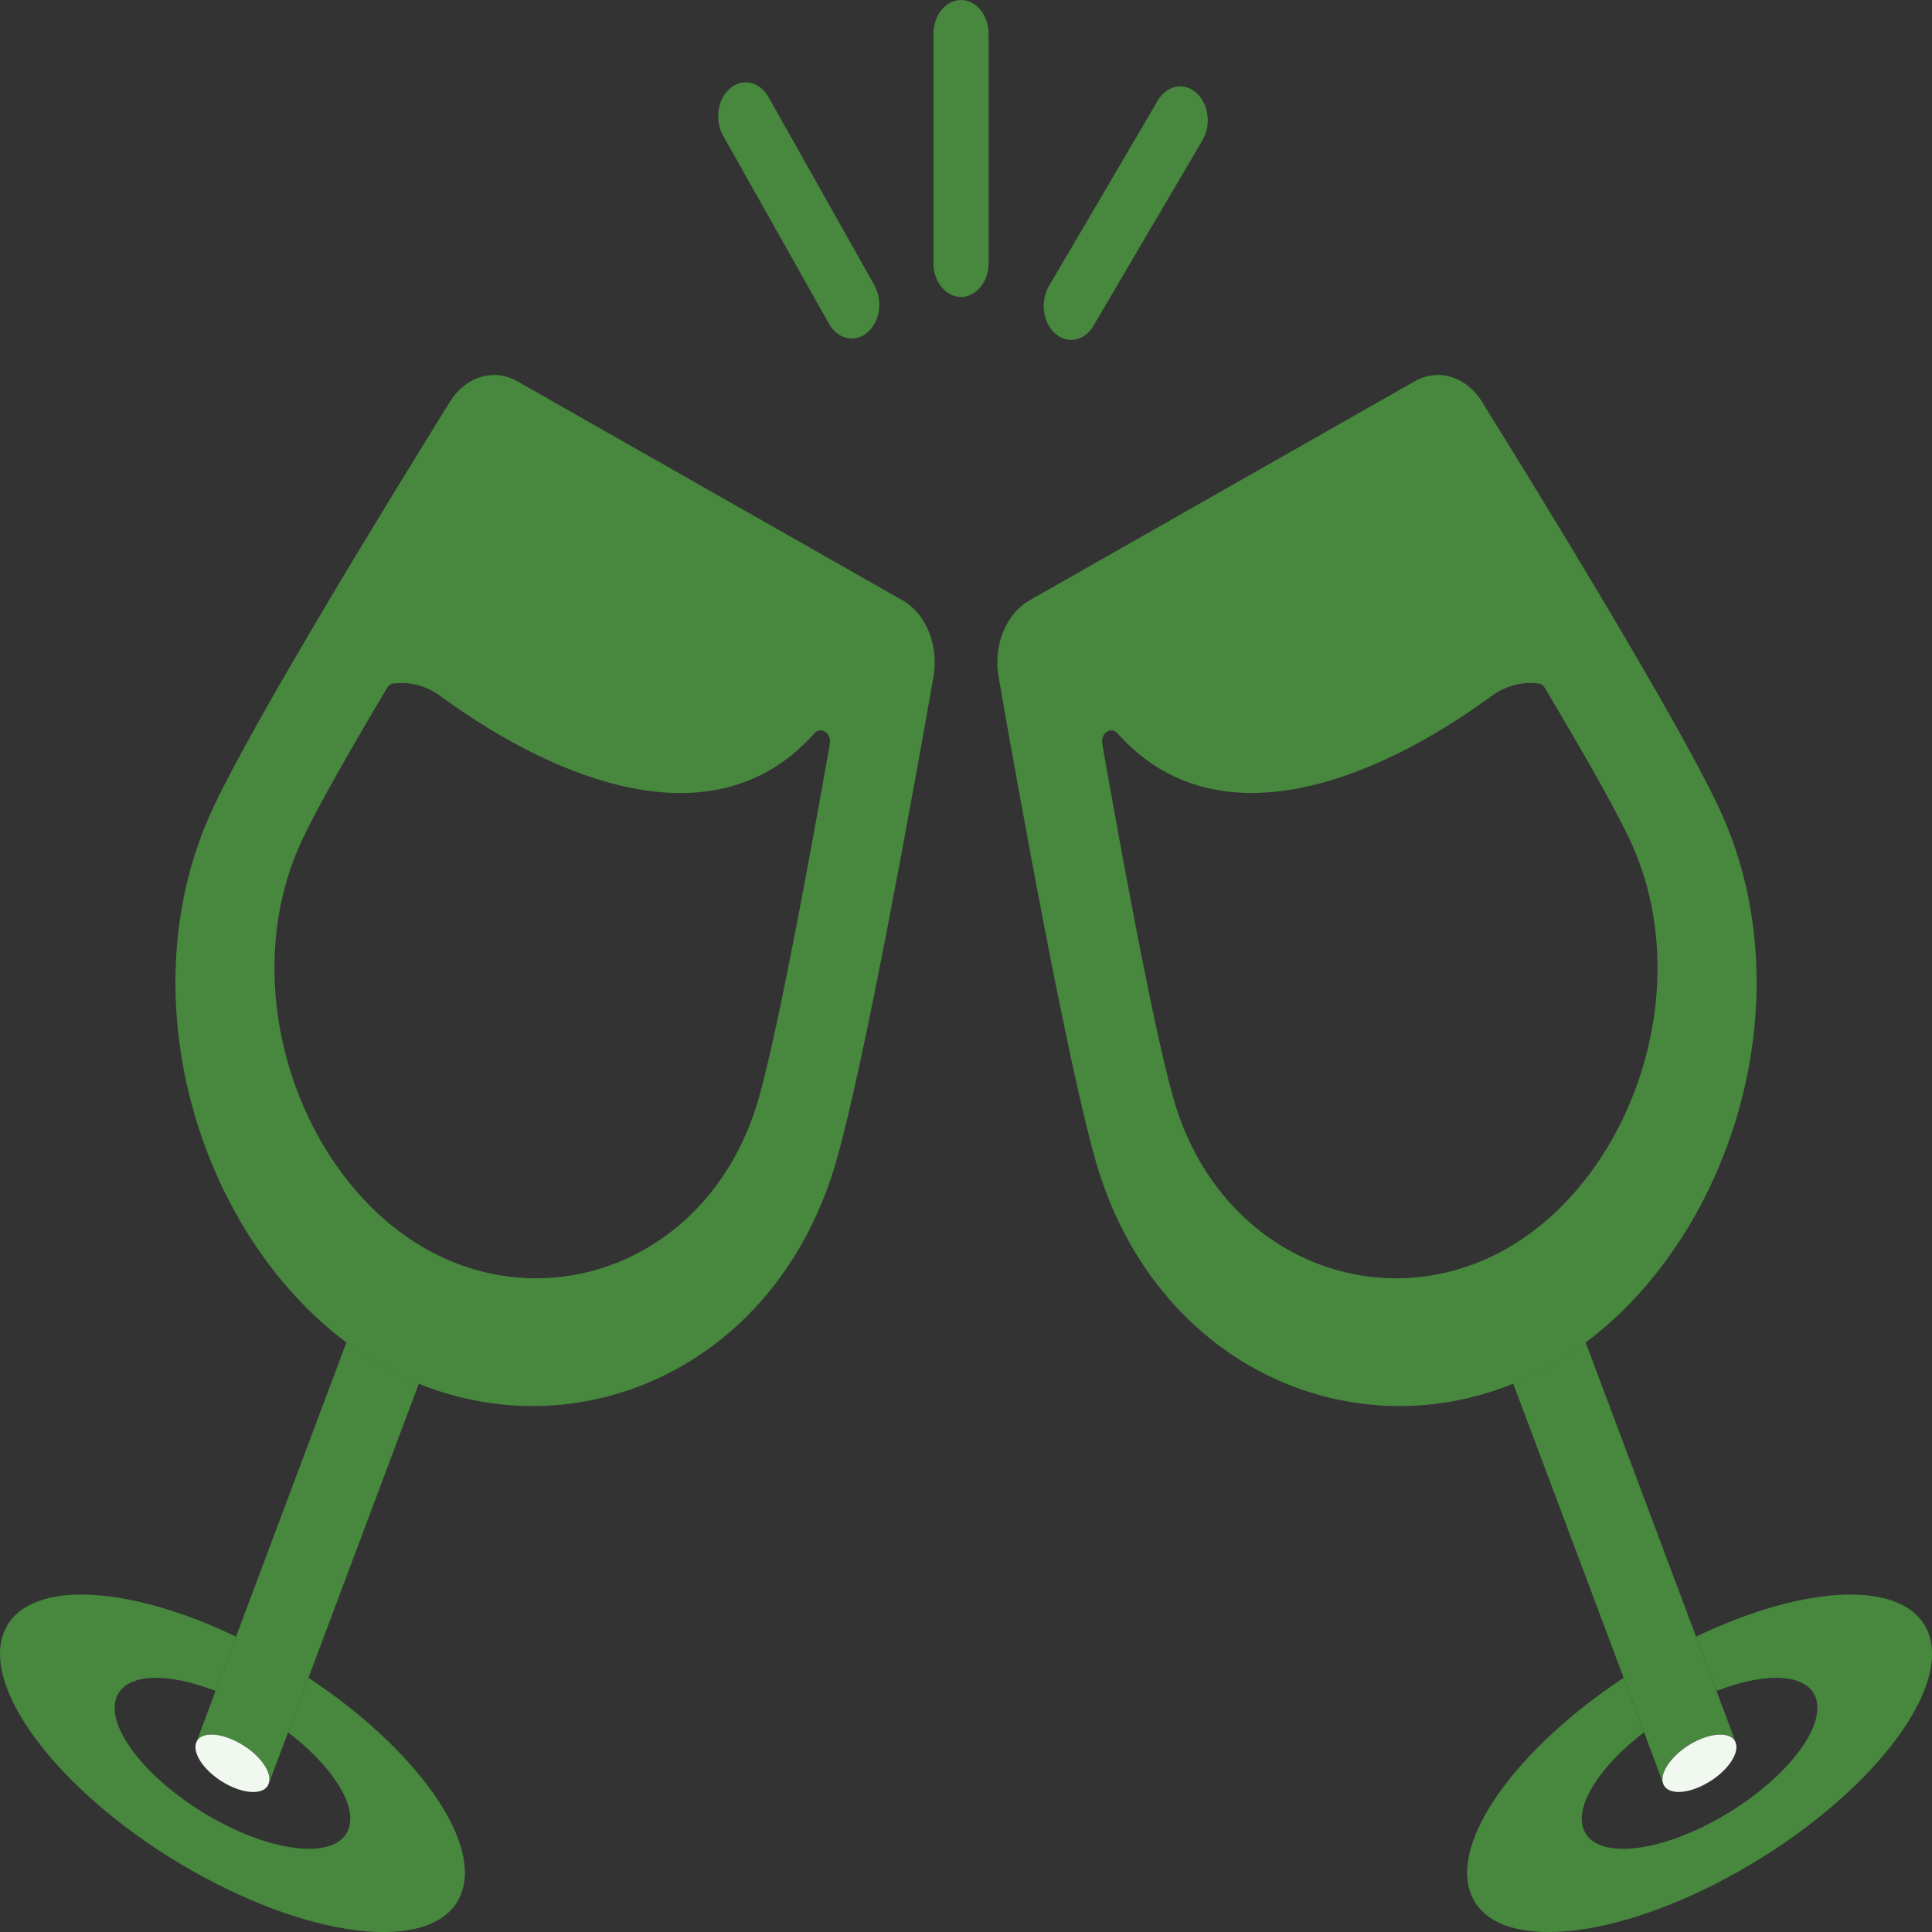 <svg width="24" height="24" viewBox="0 0 24 24" fill="none" xmlns="http://www.w3.org/2000/svg">
<rect x="0" y="0" width="24" height="24" fill="#333333" stroke="none"/>
<path d="M2.387 23.239C3.958 24.131 5.455 24.259 5.731 23.52C5.981 22.855 5.15 21.714 3.832 20.842L3.578 21.519C4.121 21.935 4.442 22.424 4.329 22.723C4.188 23.097 3.43 23.033 2.634 22.581C1.838 22.128 1.306 21.46 1.447 21.085C1.56 20.786 2.07 20.768 2.678 21.006L2.932 20.331C1.538 19.661 0.293 19.623 0.044 20.288C-0.232 21.024 0.817 22.347 2.387 23.239Z" fill="#47873E"/>
<path d="M2.438 21.647C2.489 21.511 2.733 21.514 2.98 21.656C3.23 21.797 3.389 22.023 3.338 22.159L3.579 21.518L3.832 20.842L5.203 17.187C5.046 17.124 4.892 17.051 4.741 16.965C4.59 16.879 4.443 16.78 4.303 16.676L2.932 20.33L2.678 21.005L2.438 21.647Z" fill="#47873E"/>
<path d="M5.203 17.189C7.255 18.023 9.674 16.946 10.394 14.405C10.75 13.149 11.346 9.831 11.596 8.406C11.664 8.017 11.504 7.623 11.211 7.457L6.427 4.737C6.134 4.57 5.785 4.676 5.589 4.991C4.87 6.15 3.205 8.86 2.66 10.008C1.556 12.33 2.457 15.296 4.303 16.677C4.444 16.783 4.59 16.881 4.741 16.967C4.892 17.053 5.046 17.127 5.203 17.189ZM3.762 10.415C3.966 9.988 4.379 9.266 4.807 8.548C4.826 8.516 4.856 8.494 4.886 8.491C5.096 8.464 5.31 8.517 5.515 8.679C6.886 9.671 8.871 10.512 10.116 9.11C10.198 9.019 10.33 9.107 10.308 9.239C10.308 9.239 10.308 9.241 10.308 9.243C10.124 10.286 9.688 12.715 9.427 13.636C8.859 15.638 6.851 16.401 5.287 15.512C3.722 14.624 2.891 12.246 3.762 10.415Z" fill="#47873E"/>
<path d="M2.793 22.152C3.043 22.294 3.286 22.298 3.337 22.16C3.389 22.022 3.229 21.796 2.979 21.656C2.732 21.515 2.488 21.511 2.437 21.647C2.386 21.785 2.546 22.011 2.793 22.152Z" fill="#F1F8F0"/>
<path d="M21.323 21.006C21.931 20.768 22.441 20.786 22.554 21.085C22.693 21.46 22.163 22.128 21.367 22.581C20.571 23.033 19.813 23.098 19.672 22.723C19.559 22.424 19.88 21.935 20.423 21.519L20.169 20.843C18.85 21.714 18.02 22.856 18.269 23.52C18.546 24.259 20.043 24.131 21.613 23.239C23.184 22.347 24.233 21.026 23.956 20.288C23.706 19.623 22.463 19.661 21.069 20.331L21.323 21.006Z" fill="#47873E"/>
<path d="M20.662 22.158C20.611 22.02 20.77 21.794 21.018 21.654C21.267 21.513 21.511 21.509 21.562 21.645L21.322 21.004L21.068 20.328L19.697 16.674C19.556 16.779 19.41 16.878 19.259 16.964C19.108 17.05 18.953 17.121 18.797 17.186L20.168 20.839L20.422 21.516L20.662 22.158Z" fill="#47873E"/>
<path d="M19.698 16.677C21.543 15.296 22.445 12.33 21.341 10.008C20.794 8.86 19.13 6.15 18.41 4.991C18.215 4.676 17.866 4.57 17.573 4.737L12.79 7.457C12.497 7.623 12.337 8.017 12.404 8.406C12.653 9.831 13.25 13.149 13.606 14.405C14.326 16.946 16.745 18.023 18.797 17.189C18.953 17.127 19.108 17.053 19.259 16.967C19.41 16.881 19.557 16.783 19.698 16.677ZM14.574 13.636C14.313 12.715 13.876 10.286 13.693 9.243C13.693 9.241 13.693 9.239 13.693 9.239C13.669 9.107 13.803 9.019 13.883 9.11C14.923 10.28 16.48 9.886 17.762 9.148C18.016 9.001 18.258 8.842 18.484 8.679C18.69 8.517 18.903 8.464 19.113 8.491C19.145 8.494 19.174 8.516 19.192 8.548C19.62 9.266 20.035 9.988 20.238 10.415C21.108 12.246 20.278 14.624 18.714 15.512C17.15 16.401 15.141 15.638 14.574 13.636Z" fill="#47873E"/>
<path d="M21.203 22.152C21.452 22.011 21.612 21.785 21.561 21.647C21.51 21.511 21.266 21.515 21.017 21.656C20.769 21.798 20.61 22.023 20.661 22.16C20.712 22.296 20.955 22.294 21.203 22.152Z" fill="#F1F8F0"/>
<path d="M11.595 0.423V3.268C11.595 3.501 11.749 3.689 11.938 3.689C12.127 3.689 12.281 3.501 12.281 3.268V0.423C12.281 0.19 12.127 0 11.938 0C11.749 0 11.595 0.19 11.595 0.423Z" fill="#47873E"/>
<path d="M13.307 4.222C13.413 4.222 13.518 4.161 13.584 4.046L14.939 1.74C15.049 1.552 15.015 1.289 14.861 1.153C14.709 1.016 14.495 1.058 14.383 1.248L13.03 3.554C12.919 3.742 12.954 4.005 13.106 4.141C13.168 4.197 13.237 4.222 13.307 4.222Z" fill="#47873E"/>
<path d="M9.069 1.098C8.913 1.23 8.875 1.494 8.982 1.684L10.299 4.024C10.366 4.142 10.473 4.205 10.582 4.205C10.648 4.205 10.716 4.18 10.775 4.129C10.932 3.997 10.97 3.735 10.862 3.543L9.545 1.203C9.438 1.014 9.224 0.965 9.069 1.098Z" fill="#47873E"/>
</svg>
